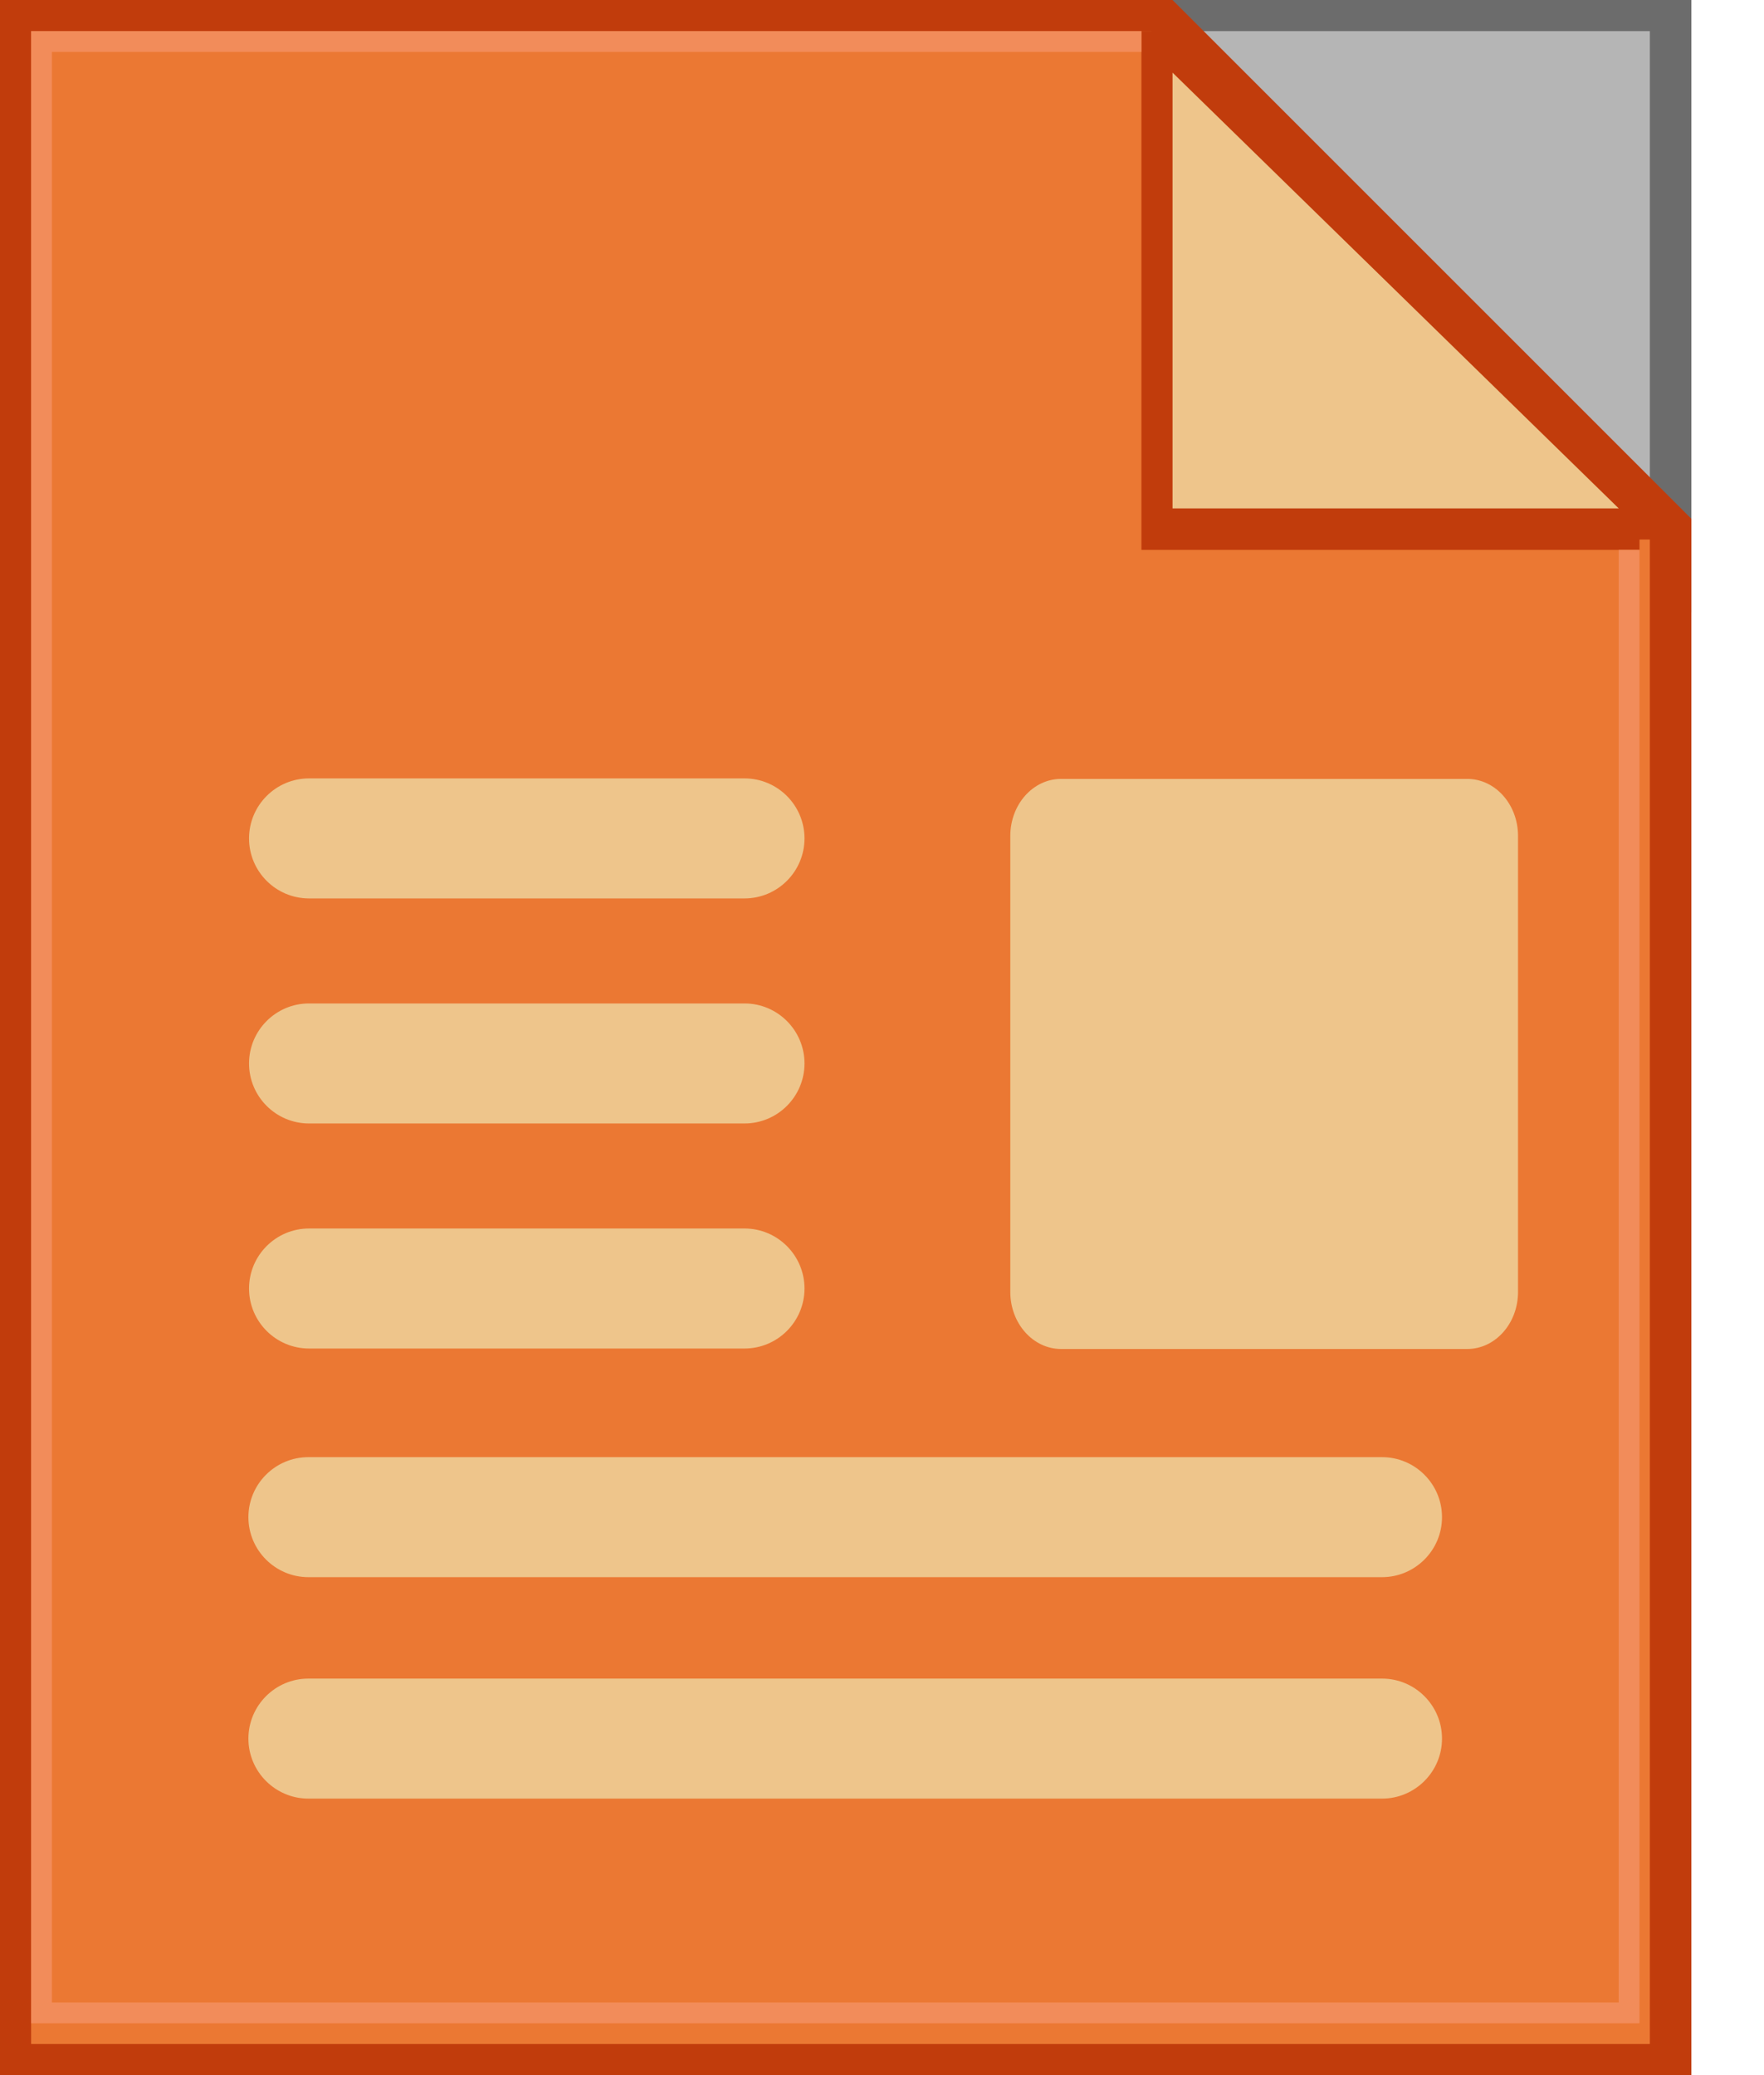 <?xml version="1.0" encoding="UTF-8" standalone="no"?>
<!DOCTYPE svg PUBLIC "-//W3C//DTD SVG 1.1//EN" "http://www.w3.org/Graphics/SVG/1.1/DTD/svg11.dtd">
<svg width="100%" height="100%" viewBox="0 0 17 20" version="1.1" xmlns="http://www.w3.org/2000/svg" xmlns:xlink="http://www.w3.org/1999/xlink" xml:space="preserve" xmlns:serif="http://www.serif.com/" style="fill-rule:evenodd;clip-rule:evenodd;stroke-linejoin:round;stroke-miterlimit:2;">
    <g id="content_x5F_draft_x5F_hidden" transform="matrix(1,0,0,-1,0,20)">
        <g>
            <g>
                <path d="M13.5,17.3L16.1,14.5L16.1,19.8L11,19.8L13.5,17.3Z" style="fill:rgb(181,181,181);fill-rule:nonzero;"/>
                <path d="M16.3,20L10.6,20L13.3,17.2L14.7,15.8L16.3,14.1L16.3,20ZM11.4,19.7L15.9,19.7L15.9,15L13.5,17.4L11.4,19.7Z" style="fill:rgb(108,108,108);fill-rule:nonzero;"/>
            </g>
            <g>
                <g>
                    <g>
                        <path d="M0.2,19.8L11.2,19.8L16.1,15L16.1,0.2L0.2,0.2L0.2,19.8Z" style="fill:rgb(235,120,51);fill-rule:nonzero;"/>
                    </g>
                    <g>
                        <path d="M11.3,20L0,20L0,0L16.3,0L16.3,15L11.3,20ZM0.3,19.7L11.1,19.7L15.9,14.9L15.9,0.3L0.3,0.3L0.3,19.7Z" style="fill:rgb(193,60,12);fill-rule:nonzero;"/>
                    </g>
                </g>
                <g>
                    <path d="M15.9,15L11.2,19.6L11.2,15L15.9,15Z" style="fill:rgb(238,197,139);fill-rule:nonzero;"/>
                    <path d="M11.1,19.8L11.1,14.8L16.2,14.8L11.1,19.8ZM11.3,15.1L11.3,19.3L15.6,15.1L11.3,15.1Z" style="fill:rgb(193,60,12);fill-rule:nonzero;"/>
                </g>
                <g>
                    <path d="M11.2,19.7L11,19.7L11,14.7L15.8,14.7L15.8,14.9L11.2,14.9L11.2,19.7Z" style="fill:rgb(193,60,12);fill-rule:nonzero;"/>
                </g>
                <g>
                    <path d="M11,19.7L0.3,19.7L0.3,0.5L15.8,0.5L15.8,14.7L15.6,14.7L15.6,0.7L0.5,0.7L0.5,19.5L11,19.5L11,19.7Z" style="fill:rgb(242,140,90);fill-rule:nonzero;"/>
                </g>
            </g>
            <g transform="matrix(1,0,0,-1,-0.357,18)">
                <g transform="matrix(0.233,0,0,1.221,-449.499,-68.974)">
                    <path d="M1993.5,61.45C1993.5,61.202 1992.56,61 1991.4,61L1974.6,61C1973.44,61 1972.5,61.202 1972.5,61.45L1972.5,65.05C1972.5,65.298 1973.44,65.5 1974.6,65.5L1991.4,65.5C1992.56,65.5 1993.5,65.298 1993.5,65.05L1993.5,61.45Z" style="fill:rgb(238,197,139);"/>
                </g>
                <g transform="matrix(1.437,0,0,1.446,-3.317,-6.355)">
                    <g transform="matrix(0.967,0,0,1.6,0.14,-7.276)">
                        <path d="M12.5,12.75C12.5,12.612 12.313,12.5 12.084,12.5L4.638,12.5C4.409,12.5 4.222,12.612 4.222,12.75C4.222,12.888 4.409,13 4.638,13L12.084,13C12.313,13 12.5,12.888 12.5,12.75Z" style="fill:rgb(238,197,139);"/>
                    </g>
                    <g transform="matrix(1,0,0,1,-0.418,-0.346)">
                        <g transform="matrix(0.45,0,0,1.6,2.745,-8.454)">
                            <path d="M12.5,12.75C12.5,12.612 12.099,12.5 11.606,12.5L5.116,12.5C4.623,12.5 4.222,12.612 4.222,12.75C4.222,12.888 4.623,13 5.116,13L11.606,13C12.099,13 12.5,12.888 12.5,12.75Z" style="fill:rgb(238,197,139);"/>
                        </g>
                        <g transform="matrix(0.45,0,0,1.6,2.745,-9.954)">
                            <path d="M12.5,12.75C12.5,12.612 12.099,12.5 11.606,12.5L5.116,12.5C4.623,12.5 4.222,12.612 4.222,12.75C4.222,12.888 4.623,13 5.116,13L11.606,13C12.099,13 12.5,12.888 12.5,12.75Z" style="fill:rgb(238,197,139);"/>
                        </g>
                        <g transform="matrix(0.45,0,0,1.6,2.745,-11.454)">
                            <path d="M12.5,12.75C12.5,12.612 12.099,12.5 11.606,12.5L5.116,12.5C4.623,12.5 4.222,12.612 4.222,12.75C4.222,12.888 4.623,13 5.116,13L11.606,13C12.099,13 12.5,12.888 12.5,12.75Z" style="fill:rgb(238,197,139);"/>
                        </g>
                    </g>
                    <g transform="matrix(0.967,0,0,1.6,0.14,-5.8)">
                        <path d="M12.5,12.75C12.5,12.612 12.313,12.5 12.084,12.5L4.638,12.5C4.409,12.5 4.222,12.612 4.222,12.75C4.222,12.888 4.409,13 4.638,13L12.084,13C12.313,13 12.5,12.888 12.5,12.75Z" style="fill:rgb(238,197,139);"/>
                    </g>
                </g>
            </g>
        </g>
    </g>
</svg>
